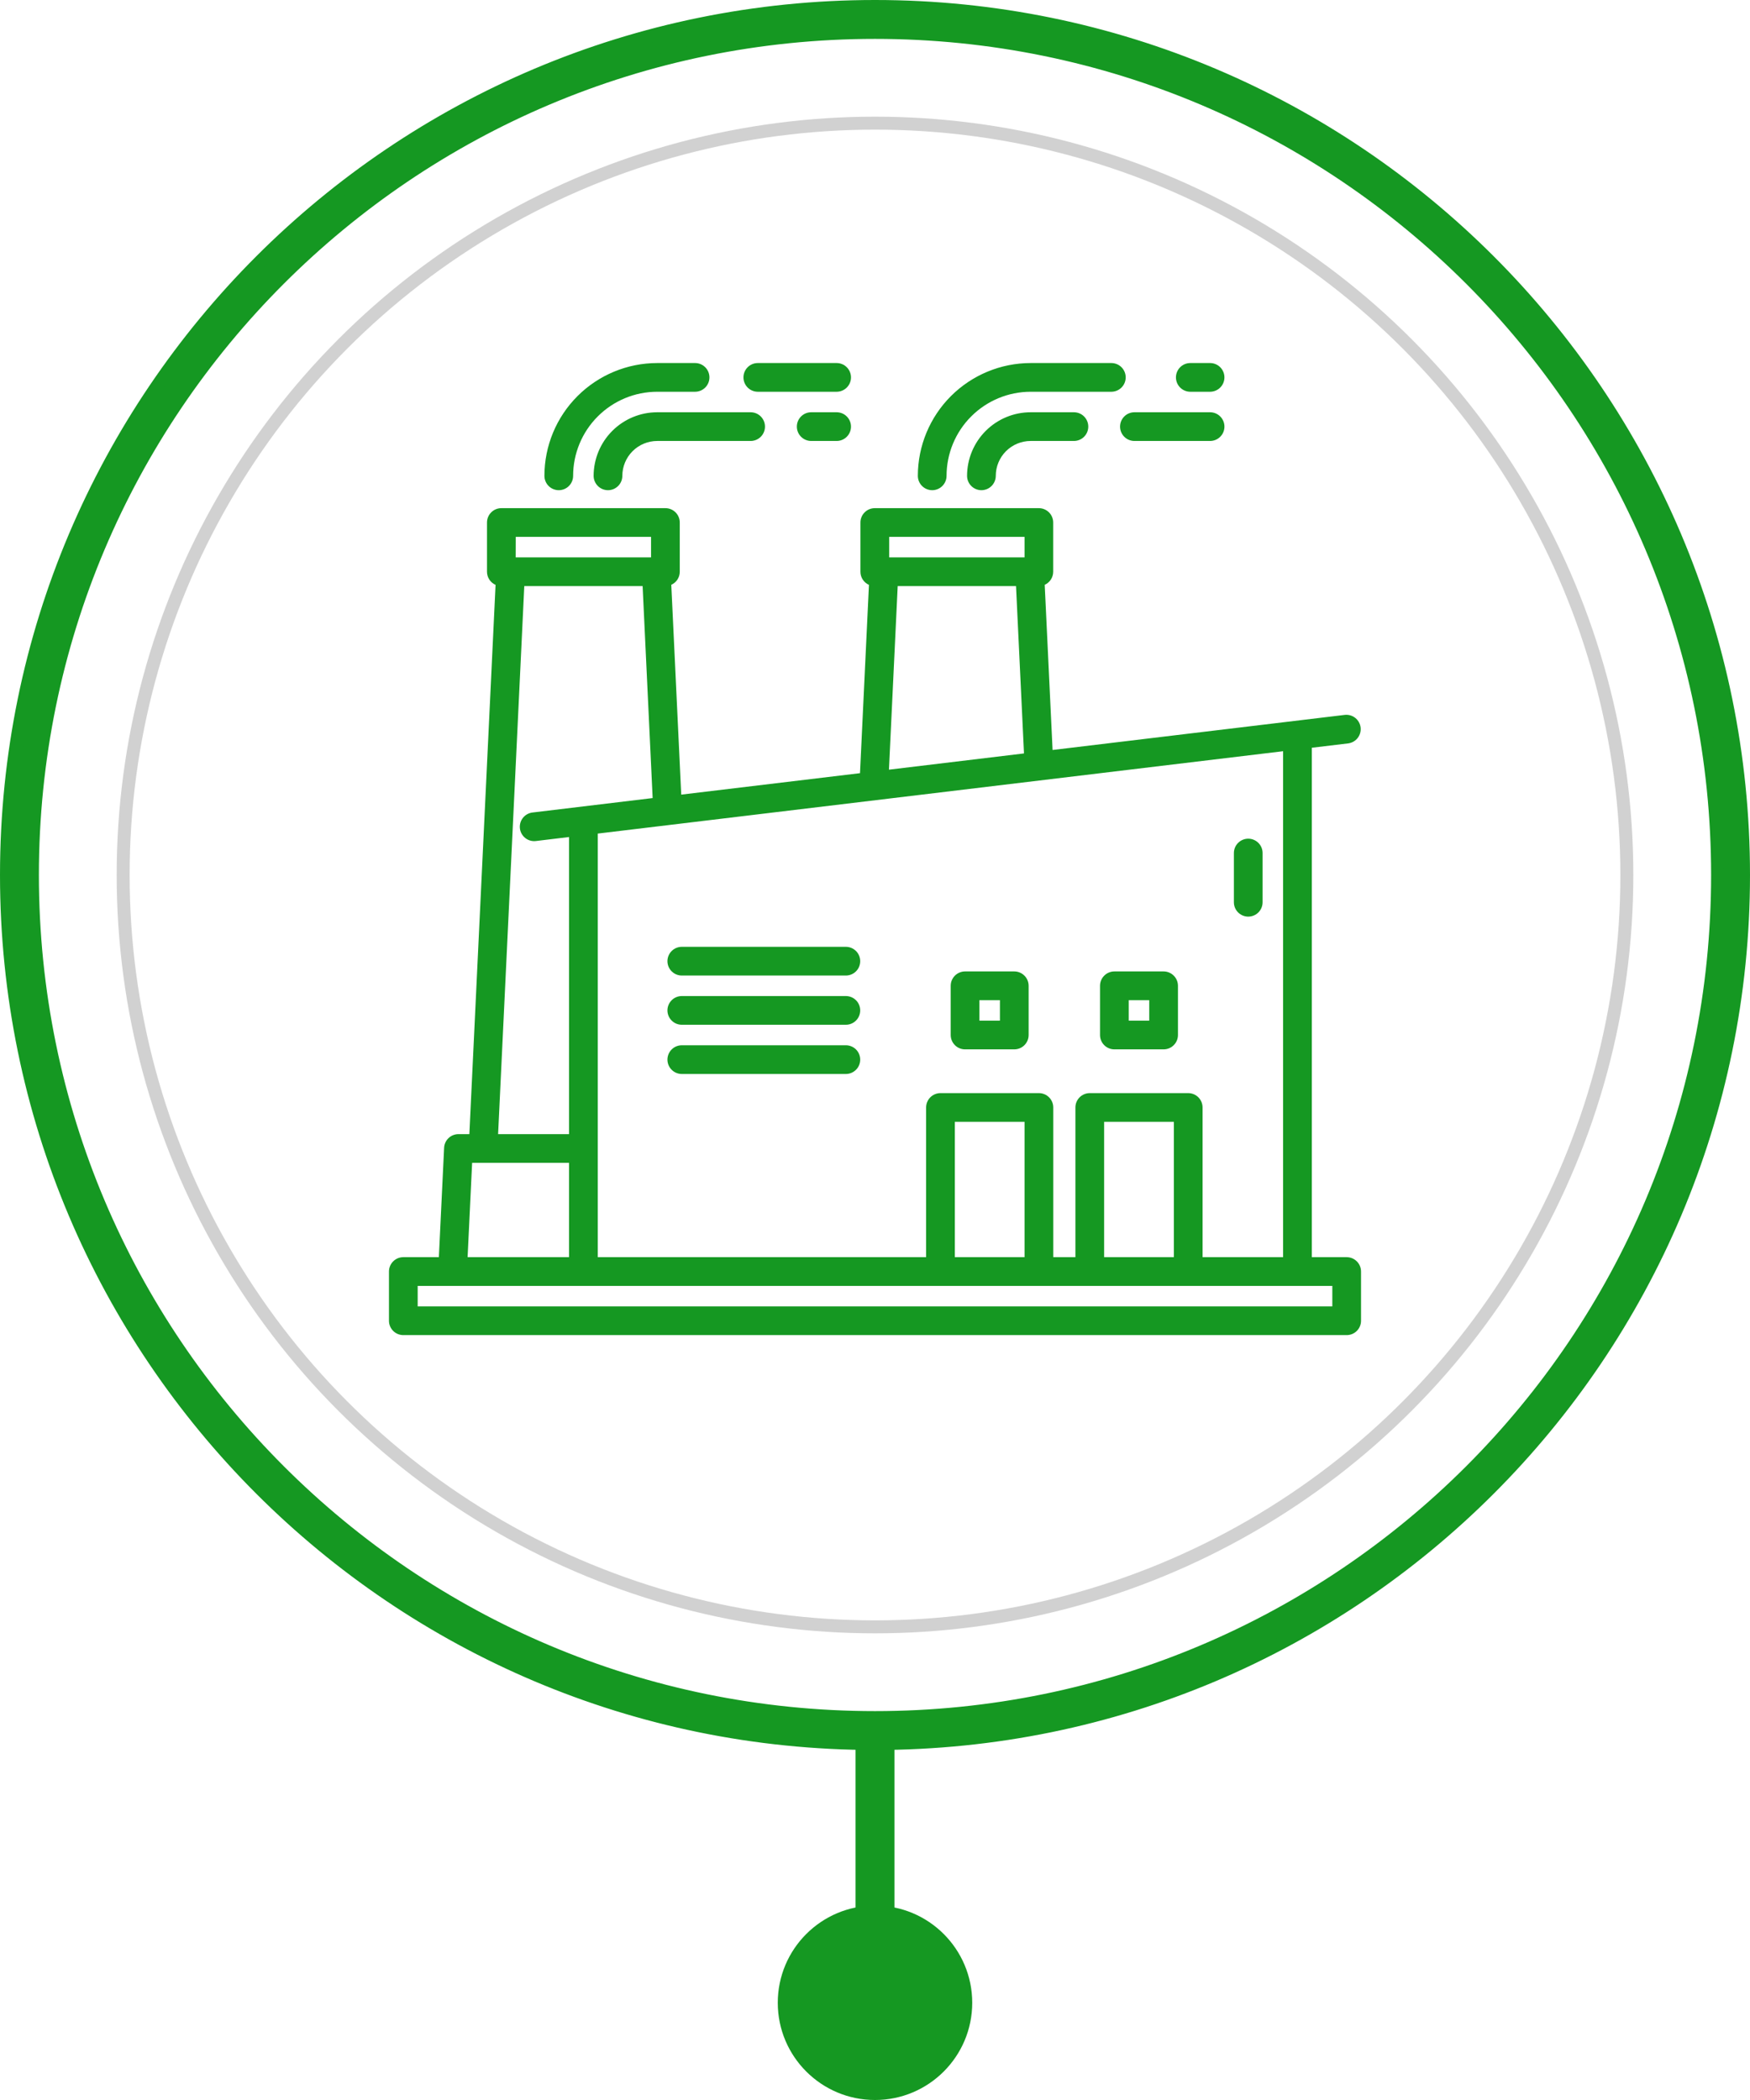 <svg width="135" height="162" viewBox="0 0 135 162" fill="none" xmlns="http://www.w3.org/2000/svg">
<circle cx="67.5" cy="67.5" r="58" stroke="#D1D1D1"/>
<circle cx="67.5" cy="154.5" r="7.5" fill="#159822"/>
<path d="M132.5 67.5C132.5 103.399 103.399 132.5 67.5 132.5C31.602 132.5 2.5 103.399 2.5 67.5C2.5 31.602 31.602 2.5 67.5 2.5C103.399 2.5 132.5 31.602 132.5 67.5ZM67.5 134.5C104.503 134.5 134.5 104.503 134.5 67.5C134.5 30.497 104.503 0.5 67.5 0.5C30.497 0.5 0.5 30.497 0.5 67.5C0.5 104.503 30.497 134.5 67.5 134.5Z" fill="#159822" stroke="#159822"/>
<path fill-rule="evenodd" clip-rule="evenodd" d="M66 148L66 134L69 134L69 148L66 148Z" fill="#159822"/>
<path d="M50.697 31.803C49.397 31.805 48.151 32.322 47.232 33.241C46.313 34.161 45.796 35.407 45.794 36.707C45.794 37.001 45.911 37.282 46.119 37.49C46.327 37.698 46.608 37.815 46.902 37.815C47.196 37.815 47.477 37.698 47.685 37.49C47.893 37.282 48.009 37.001 48.009 36.707C48.01 35.994 48.294 35.31 48.798 34.806C49.302 34.302 49.986 34.018 50.699 34.018H57.906C58.2 34.018 58.481 33.901 58.689 33.693C58.897 33.486 59.013 33.204 59.013 32.91C59.013 32.616 58.897 32.335 58.689 32.127C58.481 31.919 58.2 31.803 57.906 31.803H50.697Z" fill="#159822"/>
<path d="M64.54 31.803H62.579C62.285 31.803 62.003 31.919 61.795 32.127C61.588 32.335 61.471 32.616 61.471 32.91C61.471 33.204 61.588 33.486 61.795 33.693C62.003 33.901 62.285 34.018 62.579 34.018H64.54C64.834 34.018 65.116 33.901 65.323 33.693C65.531 33.486 65.648 33.204 65.648 32.91C65.648 32.616 65.531 32.335 65.323 32.127C65.116 31.919 64.834 31.803 64.54 31.803Z" fill="#159822"/>
<path d="M58.459 30.221H64.54C64.834 30.221 65.116 30.104 65.323 29.896C65.531 29.689 65.648 29.407 65.648 29.113C65.648 28.82 65.531 28.538 65.323 28.33C65.116 28.122 64.834 28.006 64.54 28.006H58.459C58.166 28.006 57.884 28.122 57.676 28.33C57.469 28.538 57.352 28.82 57.352 29.113C57.352 29.407 57.469 29.689 57.676 29.896C57.884 30.104 58.166 30.221 58.459 30.221Z" fill="#159822"/>
<path d="M43.104 37.815C43.249 37.815 43.394 37.786 43.528 37.731C43.663 37.675 43.785 37.594 43.888 37.491C43.991 37.388 44.072 37.266 44.128 37.131C44.184 36.997 44.212 36.853 44.212 36.707C44.214 34.987 44.898 33.339 46.114 32.123C47.33 30.907 48.978 30.223 50.697 30.221H53.621C53.915 30.221 54.196 30.104 54.404 29.896C54.612 29.689 54.728 29.407 54.728 29.113C54.728 28.82 54.612 28.538 54.404 28.33C54.196 28.122 53.915 28.006 53.621 28.006H50.697C48.391 28.009 46.179 28.926 44.548 30.558C42.917 32.189 42 34.4 41.998 36.707C41.998 36.852 42.026 36.996 42.082 37.131C42.137 37.265 42.219 37.387 42.321 37.49C42.424 37.593 42.546 37.674 42.68 37.73C42.815 37.786 42.958 37.814 43.104 37.815Z" fill="#159822"/>
<path d="M79.506 31.803C78.206 31.804 76.96 32.321 76.04 33.241C75.121 34.16 74.604 35.407 74.602 36.707C74.602 37.001 74.719 37.282 74.926 37.49C75.134 37.698 75.416 37.815 75.71 37.815C76.003 37.815 76.285 37.698 76.493 37.49C76.7 37.282 76.817 37.001 76.817 36.707C76.818 35.994 77.101 35.31 77.605 34.806C78.11 34.302 78.793 34.018 79.506 34.018H82.846C83.139 34.018 83.421 33.901 83.629 33.693C83.836 33.486 83.953 33.204 83.953 32.91C83.953 32.616 83.836 32.335 83.629 32.127C83.421 31.919 83.139 31.803 82.846 31.803H79.506Z" fill="#159822"/>
<path d="M86.405 32.91C86.405 33.056 86.434 33.2 86.489 33.334C86.545 33.468 86.627 33.591 86.729 33.693C86.832 33.796 86.954 33.878 87.089 33.934C87.223 33.989 87.367 34.018 87.513 34.018H93.349C93.643 34.018 93.924 33.901 94.132 33.693C94.34 33.486 94.457 33.204 94.457 32.91C94.457 32.617 94.34 32.335 94.132 32.127C93.924 31.919 93.643 31.803 93.349 31.803H87.513C87.367 31.803 87.223 31.831 87.089 31.887C86.954 31.942 86.832 32.024 86.729 32.127C86.627 32.23 86.545 32.352 86.489 32.486C86.434 32.621 86.405 32.765 86.405 32.91Z" fill="#159822"/>
<path d="M91.823 30.221H93.349C93.643 30.221 93.924 30.104 94.132 29.896C94.34 29.689 94.456 29.407 94.456 29.113C94.456 28.82 94.34 28.538 94.132 28.33C93.924 28.122 93.643 28.006 93.349 28.006H91.823C91.529 28.006 91.248 28.122 91.04 28.33C90.832 28.538 90.716 28.82 90.716 29.113C90.716 29.407 90.832 29.689 91.04 29.896C91.248 30.104 91.529 30.221 91.823 30.221Z" fill="#159822"/>
<path d="M71.913 37.815C72.206 37.815 72.488 37.698 72.696 37.49C72.903 37.282 73.02 37.001 73.02 36.707C73.022 34.987 73.706 33.339 74.922 32.123C76.138 30.907 77.787 30.223 79.506 30.221H85.733C86.026 30.221 86.308 30.104 86.516 29.896C86.723 29.689 86.84 29.407 86.84 29.113C86.84 28.82 86.723 28.538 86.516 28.33C86.308 28.122 86.026 28.006 85.733 28.006H79.506C77.199 28.008 74.988 28.926 73.356 30.557C71.725 32.188 70.808 34.4 70.805 36.707C70.805 36.852 70.834 36.996 70.889 37.131C70.945 37.265 71.026 37.387 71.129 37.49C71.232 37.593 71.354 37.675 71.489 37.73C71.623 37.786 71.767 37.815 71.913 37.815Z" fill="#159822"/>
<path d="M96.293 64.699C95.999 64.699 95.718 64.816 95.51 65.024C95.302 65.231 95.186 65.513 95.186 65.807V69.603C95.186 69.897 95.302 70.179 95.51 70.387C95.718 70.594 95.999 70.711 96.293 70.711C96.587 70.711 96.868 70.594 97.076 70.387C97.284 70.179 97.4 69.897 97.4 69.603V65.807C97.4 65.513 97.284 65.231 97.076 65.024C96.868 64.816 96.587 64.699 96.293 64.699Z" fill="#159822"/>
<path d="M103.887 96.982H101.197V57.684L104.019 57.345C104.305 57.304 104.564 57.152 104.74 56.923C104.916 56.693 104.995 56.404 104.961 56.117C104.926 55.83 104.781 55.567 104.555 55.386C104.33 55.205 104.042 55.119 103.754 55.147L81.199 57.856L80.592 45.114C80.787 45.027 80.952 44.886 81.068 44.707C81.184 44.528 81.246 44.319 81.247 44.105V40.309C81.246 40.015 81.13 39.733 80.922 39.526C80.714 39.318 80.433 39.201 80.139 39.201H67.483C67.189 39.201 66.907 39.318 66.7 39.526C66.492 39.733 66.376 40.015 66.376 40.309V44.105C66.375 44.32 66.437 44.53 66.554 44.709C66.671 44.889 66.837 45.031 67.033 45.118L66.343 59.645L52.552 61.3L51.785 45.113C51.98 45.026 52.145 44.885 52.261 44.706C52.377 44.527 52.439 44.319 52.439 44.105V40.309C52.439 40.015 52.322 39.733 52.115 39.526C51.907 39.318 51.625 39.201 51.332 39.201H38.675C38.382 39.201 38.1 39.318 37.892 39.526C37.685 39.733 37.568 40.015 37.568 40.309V44.105C37.568 44.32 37.63 44.53 37.748 44.71C37.865 44.89 38.032 45.032 38.229 45.118L36.208 87.49H35.366C35.081 87.49 34.808 87.599 34.602 87.796C34.396 87.992 34.273 88.26 34.26 88.544L33.855 96.982H31.113C30.968 96.982 30.824 97.01 30.689 97.066C30.555 97.122 30.433 97.203 30.33 97.306C30.227 97.409 30.146 97.531 30.09 97.665C30.034 97.8 30.006 97.944 30.006 98.089V101.886C30.006 102.032 30.034 102.176 30.09 102.31C30.146 102.445 30.227 102.567 30.33 102.67C30.433 102.772 30.555 102.854 30.689 102.91C30.824 102.965 30.968 102.994 31.113 102.994H103.887C104.032 102.994 104.176 102.965 104.311 102.91C104.445 102.854 104.567 102.772 104.67 102.67C104.773 102.567 104.854 102.445 104.91 102.31C104.966 102.176 104.994 102.032 104.994 101.886V98.089C104.994 97.944 104.966 97.8 104.91 97.665C104.854 97.531 104.773 97.409 104.67 97.306C104.567 97.203 104.445 97.122 104.311 97.066C104.176 97.01 104.032 96.982 103.887 96.982ZM92.769 96.982V85.433C92.769 85.139 92.652 84.858 92.445 84.65C92.237 84.442 91.955 84.326 91.661 84.326H84.068C83.922 84.326 83.778 84.354 83.644 84.41C83.509 84.466 83.387 84.547 83.284 84.65C83.182 84.753 83.1 84.875 83.044 85.009C82.989 85.144 82.96 85.288 82.96 85.433V96.982H81.252V85.433C81.252 85.139 81.135 84.858 80.927 84.65C80.72 84.442 80.438 84.326 80.144 84.326H72.55C72.405 84.326 72.261 84.354 72.127 84.41C71.992 84.466 71.87 84.547 71.767 84.65C71.664 84.753 71.583 84.875 71.527 85.009C71.472 85.144 71.443 85.288 71.443 85.433V96.982H46.111V64.305L98.982 57.951V96.982H92.769ZM90.554 96.982H85.175V86.541H90.554V96.982ZM79.037 96.982H73.658V86.541H79.037V96.982ZM68.595 41.416H79.037V42.998H68.595V41.416ZM69.251 45.213H78.379L78.994 58.122L68.576 59.375L69.251 45.213ZM39.787 41.416H50.224V42.998H39.783L39.787 41.416ZM40.445 45.213H49.573L50.347 61.565L41.073 62.68C40.794 62.715 40.537 62.854 40.357 63.071C40.177 63.287 40.086 63.564 40.102 63.845C40.119 64.126 40.242 64.391 40.447 64.584C40.652 64.778 40.922 64.886 41.204 64.887C41.249 64.887 41.293 64.885 41.338 64.879L43.896 64.571V87.49H38.425L40.445 45.213ZM36.421 89.705H43.896V96.982H36.072L36.421 89.705ZM102.779 100.779H32.221V99.197H102.779V100.779Z" fill="#159822"/>
<path d="M65.252 80.635H52.596C52.302 80.635 52.02 80.751 51.813 80.959C51.605 81.167 51.488 81.448 51.488 81.742C51.488 82.036 51.605 82.318 51.813 82.525C52.02 82.733 52.302 82.85 52.596 82.85H65.252C65.546 82.85 65.827 82.733 66.035 82.525C66.243 82.318 66.359 82.036 66.359 81.742C66.359 81.448 66.243 81.167 66.035 80.959C65.827 80.751 65.546 80.635 65.252 80.635Z" fill="#159822"/>
<path d="M65.252 73.041H52.596C52.302 73.041 52.02 73.158 51.813 73.365C51.605 73.573 51.488 73.855 51.488 74.148C51.488 74.442 51.605 74.724 51.813 74.931C52.02 75.139 52.302 75.256 52.596 75.256H65.252C65.546 75.256 65.827 75.139 66.035 74.931C66.243 74.724 66.359 74.442 66.359 74.148C66.359 73.855 66.243 73.573 66.035 73.365C65.827 73.158 65.546 73.041 65.252 73.041Z" fill="#159822"/>
<path d="M65.252 76.838H52.596C52.302 76.838 52.02 76.955 51.813 77.162C51.605 77.37 51.488 77.652 51.488 77.945C51.488 78.239 51.605 78.521 51.813 78.728C52.02 78.936 52.302 79.053 52.596 79.053H65.252C65.546 79.053 65.827 78.936 66.035 78.728C66.243 78.521 66.359 78.239 66.359 77.945C66.359 77.652 66.243 77.37 66.035 77.162C65.827 76.955 65.546 76.838 65.252 76.838Z" fill="#159822"/>
<path d="M78.244 74.939H74.447C74.302 74.939 74.158 74.968 74.023 75.024C73.889 75.079 73.767 75.161 73.664 75.264C73.561 75.367 73.48 75.489 73.424 75.623C73.368 75.757 73.34 75.901 73.34 76.047V79.844C73.34 79.989 73.368 80.133 73.424 80.268C73.48 80.402 73.561 80.524 73.664 80.627C73.767 80.73 73.889 80.811 74.023 80.867C74.158 80.923 74.302 80.951 74.447 80.951H78.244C78.538 80.951 78.82 80.835 79.027 80.627C79.235 80.419 79.352 80.138 79.352 79.844V76.047C79.352 75.753 79.235 75.472 79.027 75.264C78.82 75.056 78.538 74.939 78.244 74.939ZM77.137 78.736H75.555V77.154H77.137V78.736Z" fill="#159822"/>
<path d="M89.763 74.939H85.966C85.821 74.939 85.677 74.968 85.542 75.024C85.408 75.079 85.286 75.161 85.183 75.264C85.08 75.367 84.999 75.489 84.943 75.623C84.887 75.757 84.859 75.901 84.859 76.047V79.844C84.859 79.989 84.887 80.133 84.943 80.268C84.999 80.402 85.08 80.524 85.183 80.627C85.286 80.73 85.408 80.811 85.542 80.867C85.677 80.923 85.821 80.951 85.966 80.951H89.763C90.057 80.951 90.339 80.835 90.546 80.627C90.754 80.419 90.871 80.138 90.871 79.844V76.047C90.871 75.753 90.754 75.472 90.546 75.264C90.339 75.056 90.057 74.939 89.763 74.939ZM88.656 78.736H87.074V77.154H88.656V78.736Z" fill="#159822"/>
</svg>
